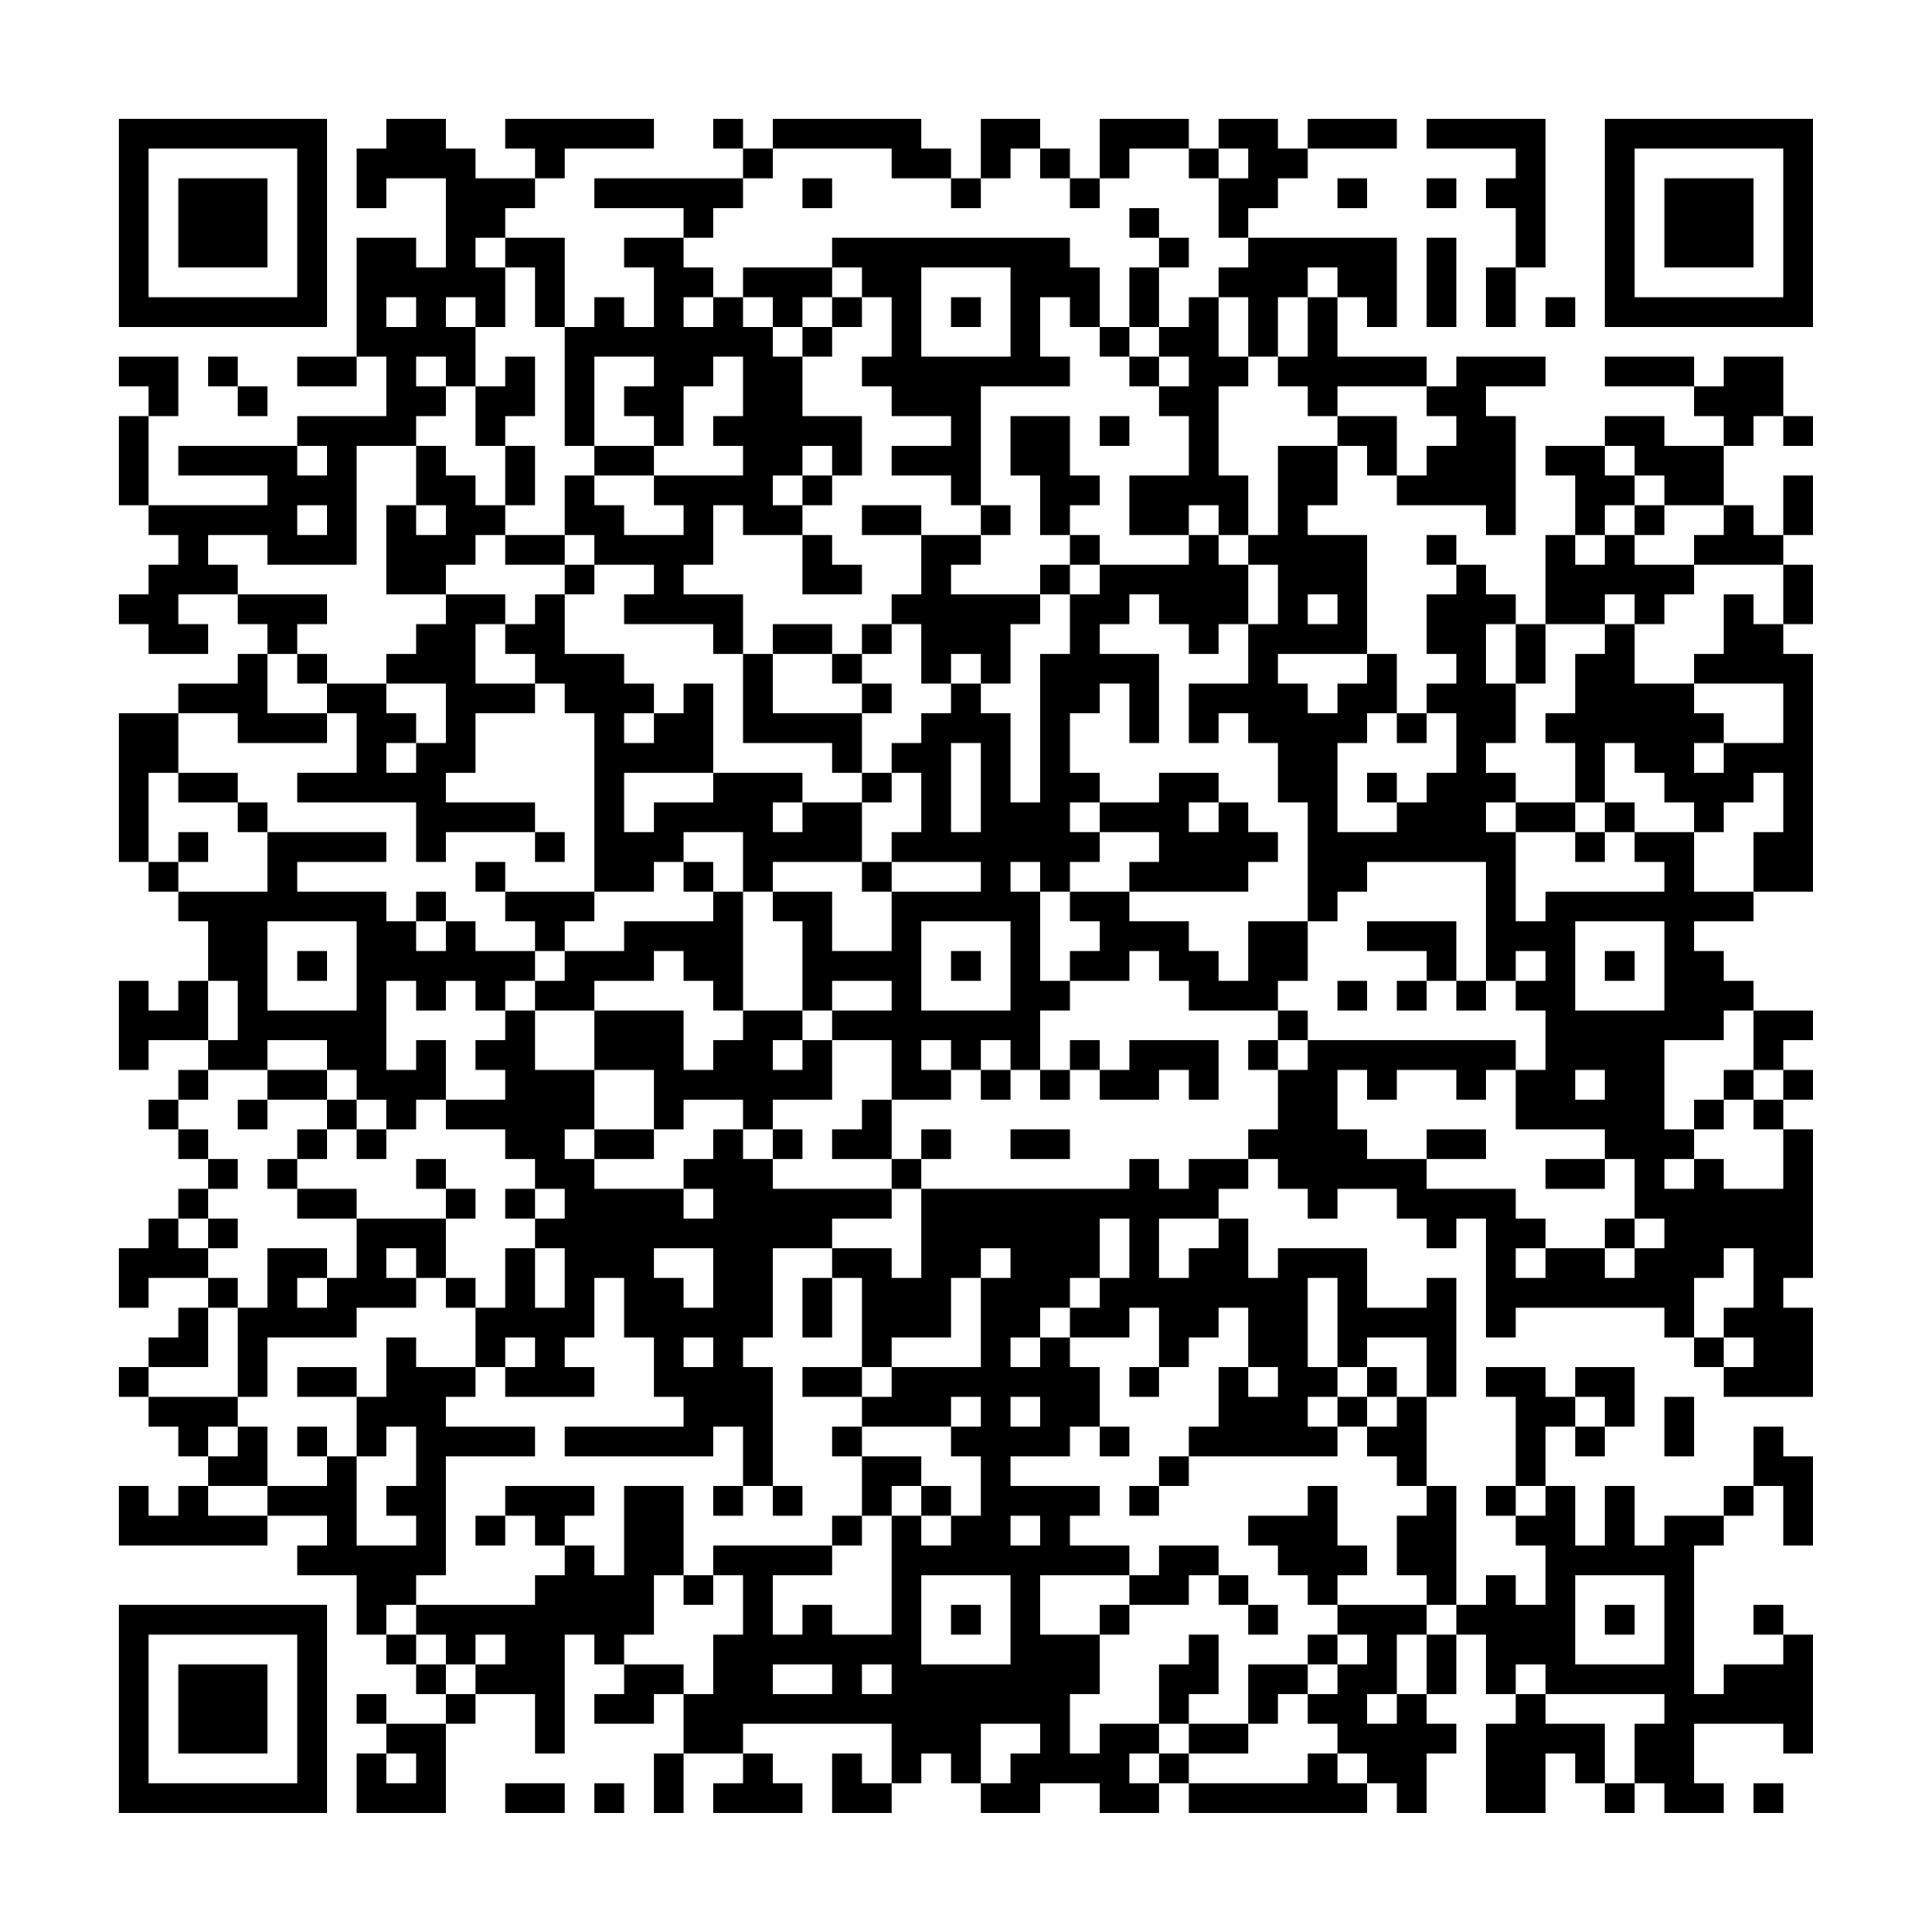 <?xml version="1.0" encoding="UTF-8"?>
<svg xmlns="http://www.w3.org/2000/svg" version="1.1" width="300" height="300" viewBox="0 0 300 300"><rect x="0" y="0" width="300" height="300" fill="#fefefe"/><g transform="scale(4.615)"><g transform="translate(4,4)"><path fill-rule="evenodd" d="M9 0L9 1L8 1L8 3L9 3L9 2L11 2L11 5L10 5L10 4L8 4L8 8L6 8L6 9L8 9L8 8L9 8L9 10L6 10L6 11L2 11L2 12L5 12L5 13L1 13L1 10L2 10L2 8L0 8L0 9L1 9L1 10L0 10L0 13L1 13L1 14L2 14L2 15L1 15L1 16L0 16L0 17L1 17L1 18L3 18L3 17L2 17L2 16L4 16L4 17L5 17L5 18L4 18L4 19L2 19L2 20L0 20L0 25L1 25L1 26L2 26L2 27L3 27L3 29L2 29L2 30L1 30L1 29L0 29L0 32L1 32L1 31L3 31L3 32L2 32L2 33L1 33L1 34L2 34L2 35L3 35L3 36L2 36L2 37L1 37L1 38L0 38L0 40L1 40L1 39L3 39L3 40L2 40L2 41L1 41L1 42L0 42L0 43L1 43L1 44L2 44L2 45L3 45L3 46L2 46L2 47L1 47L1 46L0 46L0 48L5 48L5 47L7 47L7 48L6 48L6 49L8 49L8 51L9 51L9 52L10 52L10 53L11 53L11 54L9 54L9 53L8 53L8 54L9 54L9 55L8 55L8 57L11 57L11 54L12 54L12 53L14 53L14 55L15 55L15 51L16 51L16 52L17 52L17 53L16 53L16 54L18 54L18 53L19 53L19 55L18 55L18 57L19 57L19 55L21 55L21 56L20 56L20 57L23 57L23 56L22 56L22 55L21 55L21 54L26 54L26 56L25 56L25 55L24 55L24 57L26 57L26 56L27 56L27 55L28 55L28 56L29 56L29 57L31 57L31 56L33 56L33 57L35 57L35 56L36 56L36 57L42 57L42 56L43 56L43 57L44 57L44 55L45 55L45 54L44 54L44 53L45 53L45 51L46 51L46 53L47 53L47 54L46 54L46 57L48 57L48 55L49 55L49 56L50 56L50 57L51 57L51 56L52 56L52 57L54 57L54 56L53 56L53 54L56 54L56 55L57 55L57 51L56 51L56 50L55 50L55 51L56 51L56 52L54 52L54 53L53 53L53 48L54 48L54 47L55 47L55 46L56 46L56 48L57 48L57 45L56 45L56 44L55 44L55 46L54 46L54 47L52 47L52 48L51 48L51 46L50 46L50 48L49 48L49 46L48 46L48 44L49 44L49 45L50 45L50 44L51 44L51 42L49 42L49 43L48 43L48 42L46 42L46 43L47 43L47 46L46 46L46 47L47 47L47 48L48 48L48 50L47 50L47 49L46 49L46 50L45 50L45 46L44 46L44 43L45 43L45 39L44 39L44 40L42 40L42 38L39 38L39 39L38 39L38 37L37 37L37 36L38 36L38 35L39 35L39 36L40 36L40 37L41 37L41 36L43 36L43 37L44 37L44 38L45 38L45 37L46 37L46 41L47 41L47 40L52 40L52 41L53 41L53 42L54 42L54 43L57 43L57 40L56 40L56 39L57 39L57 34L56 34L56 33L57 33L57 32L56 32L56 31L57 31L57 30L55 30L55 29L54 29L54 28L53 28L53 27L55 27L55 26L57 26L57 18L56 18L56 17L57 17L57 15L56 15L56 14L57 14L57 12L56 12L56 14L55 14L55 13L54 13L54 11L55 11L55 10L56 10L56 11L57 11L57 10L56 10L56 8L54 8L54 9L53 9L53 8L50 8L50 9L53 9L53 10L54 10L54 11L52 11L52 10L50 10L50 11L48 11L48 12L49 12L49 14L48 14L48 17L47 17L47 16L46 16L46 15L45 15L45 14L44 14L44 15L45 15L45 16L44 16L44 18L45 18L45 19L44 19L44 20L43 20L43 18L42 18L42 14L40 14L40 13L41 13L41 11L42 11L42 12L43 12L43 13L46 13L46 14L47 14L47 10L46 10L46 9L48 9L48 8L45 8L45 9L44 9L44 8L41 8L41 6L42 6L42 7L43 7L43 4L38 4L38 3L39 3L39 2L40 2L40 1L43 1L43 0L40 0L40 1L39 1L39 0L37 0L37 1L36 1L36 0L33 0L33 2L32 2L32 1L31 1L31 0L29 0L29 2L28 2L28 1L27 1L27 0L22 0L22 1L21 1L21 0L20 0L20 1L21 1L21 2L16 2L16 3L19 3L19 4L17 4L17 5L18 5L18 7L17 7L17 6L16 6L16 7L15 7L15 4L13 4L13 3L14 3L14 2L15 2L15 1L18 1L18 0L13 0L13 1L14 1L14 2L12 2L12 1L11 1L11 0ZM44 0L44 1L47 1L47 2L46 2L46 3L47 3L47 5L46 5L46 7L47 7L47 5L48 5L48 0ZM22 1L22 2L21 2L21 3L20 3L20 4L19 4L19 5L20 5L20 6L19 6L19 7L20 7L20 6L21 6L21 7L22 7L22 8L23 8L23 10L25 10L25 12L24 12L24 11L23 11L23 12L22 12L22 13L23 13L23 14L21 14L21 13L20 13L20 15L19 15L19 16L21 16L21 18L20 18L20 17L17 17L17 16L18 16L18 15L16 15L16 14L15 14L15 12L16 12L16 13L17 13L17 14L19 14L19 13L18 13L18 12L21 12L21 11L20 11L20 10L21 10L21 8L20 8L20 9L19 9L19 11L18 11L18 10L17 10L17 9L18 9L18 8L16 8L16 11L15 11L15 7L14 7L14 5L13 5L13 4L12 4L12 5L13 5L13 7L12 7L12 6L11 6L11 7L12 7L12 9L11 9L11 8L10 8L10 9L11 9L11 10L10 10L10 11L8 11L8 15L5 15L5 14L3 14L3 15L4 15L4 16L7 16L7 17L6 17L6 18L5 18L5 20L7 20L7 21L4 21L4 20L2 20L2 22L1 22L1 25L2 25L2 26L5 26L5 24L9 24L9 25L6 25L6 26L9 26L9 27L10 27L10 28L11 28L11 27L12 27L12 28L14 28L14 29L13 29L13 30L12 30L12 29L11 29L11 30L10 30L10 29L9 29L9 32L10 32L10 31L11 31L11 33L10 33L10 34L9 34L9 33L8 33L8 32L7 32L7 31L5 31L5 32L3 32L3 33L2 33L2 34L3 34L3 35L4 35L4 36L3 36L3 37L2 37L2 38L3 38L3 39L4 39L4 40L3 40L3 42L1 42L1 43L4 43L4 44L3 44L3 45L4 45L4 44L5 44L5 46L3 46L3 47L5 47L5 46L7 46L7 45L8 45L8 48L10 48L10 47L9 47L9 46L10 46L10 44L9 44L9 45L8 45L8 43L9 43L9 41L10 41L10 42L12 42L12 43L11 43L11 44L14 44L14 45L11 45L11 49L10 49L10 50L9 50L9 51L10 51L10 52L11 52L11 53L12 53L12 52L13 52L13 51L12 51L12 52L11 52L11 51L10 51L10 50L14 50L14 49L15 49L15 48L16 48L16 49L17 49L17 46L19 46L19 49L18 49L18 51L17 51L17 52L19 52L19 53L20 53L20 51L21 51L21 49L20 49L20 48L24 48L24 49L22 49L22 51L23 51L23 50L24 50L24 51L26 51L26 47L27 47L27 48L28 48L28 47L29 47L29 45L28 45L28 44L29 44L29 43L28 43L28 44L25 44L25 43L26 43L26 42L29 42L29 39L30 39L30 38L29 38L29 39L28 39L28 41L26 41L26 42L25 42L25 39L24 39L24 38L26 38L26 39L27 39L27 36L34 36L34 35L35 35L35 36L36 36L36 35L38 35L38 34L39 34L39 32L40 32L40 31L47 31L47 32L46 32L46 33L45 33L45 32L43 32L43 33L42 33L42 32L41 32L41 34L42 34L42 35L44 35L44 36L47 36L47 37L48 37L48 38L47 38L47 39L48 39L48 38L50 38L50 39L51 39L51 38L52 38L52 37L51 37L51 35L50 35L50 34L47 34L47 32L48 32L48 30L47 30L47 29L48 29L48 28L47 28L47 29L46 29L46 25L42 25L42 26L41 26L41 27L40 27L40 23L39 23L39 21L38 21L38 20L37 20L37 21L36 21L36 19L38 19L38 17L39 17L39 15L38 15L38 14L39 14L39 11L41 11L41 10L43 10L43 12L44 12L44 11L45 11L45 10L44 10L44 9L41 9L41 10L40 10L40 9L39 9L39 8L40 8L40 6L41 6L41 5L40 5L40 6L39 6L39 8L38 8L38 6L37 6L37 5L38 5L38 4L37 4L37 2L38 2L38 1L37 1L37 2L36 2L36 1L34 1L34 2L33 2L33 3L32 3L32 2L31 2L31 1L30 1L30 2L29 2L29 3L28 3L28 2L26 2L26 1ZM23 2L23 3L24 3L24 2ZM41 2L41 3L42 3L42 2ZM44 2L44 3L45 3L45 2ZM34 3L34 4L35 4L35 5L34 5L34 7L33 7L33 5L32 5L32 4L24 4L24 5L21 5L21 6L22 6L22 7L23 7L23 8L24 8L24 7L25 7L25 6L26 6L26 8L25 8L25 9L26 9L26 10L28 10L28 11L26 11L26 12L28 12L28 13L29 13L29 14L27 14L27 13L25 13L25 14L27 14L27 16L26 16L26 17L25 17L25 18L24 18L24 17L22 17L22 18L21 18L21 21L24 21L24 22L25 22L25 23L23 23L23 22L20 22L20 19L19 19L19 20L18 20L18 19L17 19L17 18L15 18L15 16L16 16L16 15L15 15L15 14L13 14L13 13L14 13L14 11L13 11L13 10L14 10L14 8L13 8L13 9L12 9L12 11L13 11L13 13L12 13L12 12L11 12L11 11L10 11L10 13L9 13L9 16L11 16L11 17L10 17L10 18L9 18L9 19L7 19L7 18L6 18L6 19L7 19L7 20L8 20L8 22L6 22L6 23L10 23L10 25L11 25L11 24L14 24L14 25L15 25L15 24L14 24L14 23L11 23L11 22L12 22L12 20L14 20L14 19L15 19L15 20L16 20L16 26L13 26L13 25L12 25L12 26L13 26L13 27L14 27L14 28L15 28L15 29L14 29L14 30L13 30L13 31L12 31L12 32L13 32L13 33L11 33L11 34L13 34L13 35L14 35L14 36L13 36L13 37L14 37L14 38L13 38L13 40L12 40L12 39L11 39L11 37L12 37L12 36L11 36L11 35L10 35L10 36L11 36L11 37L8 37L8 36L6 36L6 35L7 35L7 34L8 34L8 35L9 35L9 34L8 34L8 33L7 33L7 32L5 32L5 33L4 33L4 34L5 34L5 33L7 33L7 34L6 34L6 35L5 35L5 36L6 36L6 37L8 37L8 39L7 39L7 38L5 38L5 40L4 40L4 43L5 43L5 41L8 41L8 40L10 40L10 39L11 39L11 40L12 40L12 42L13 42L13 43L16 43L16 42L15 42L15 41L16 41L16 39L17 39L17 41L18 41L18 43L19 43L19 44L15 44L15 45L20 45L20 44L21 44L21 46L20 46L20 47L21 47L21 46L22 46L22 47L23 47L23 46L22 46L22 42L21 42L21 41L22 41L22 38L24 38L24 37L26 37L26 36L27 36L27 35L28 35L28 34L27 34L27 35L26 35L26 33L28 33L28 32L29 32L29 33L30 33L30 32L31 32L31 33L32 33L32 32L33 32L33 33L35 33L35 32L36 32L36 33L37 33L37 31L34 31L34 32L33 32L33 31L32 31L32 32L31 32L31 30L32 30L32 29L34 29L34 28L35 28L35 29L36 29L36 30L39 30L39 31L38 31L38 32L39 32L39 31L40 31L40 30L39 30L39 29L40 29L40 27L38 27L38 29L37 29L37 28L36 28L36 27L34 27L34 26L38 26L38 25L39 25L39 24L38 24L38 23L37 23L37 22L35 22L35 23L33 23L33 22L32 22L32 20L33 20L33 19L34 19L34 21L35 21L35 18L33 18L33 17L34 17L34 16L35 16L35 17L36 17L36 18L37 18L37 17L38 17L38 15L37 15L37 14L38 14L38 12L37 12L37 9L38 9L38 8L37 8L37 6L36 6L36 7L35 7L35 5L36 5L36 4L35 4L35 3ZM44 4L44 7L45 7L45 4ZM24 5L24 6L23 6L23 7L24 7L24 6L25 6L25 5ZM27 5L27 8L30 8L30 5ZM9 6L9 7L10 7L10 6ZM28 6L28 7L29 7L29 6ZM31 6L31 8L32 8L32 9L29 9L29 13L30 13L30 14L29 14L29 15L28 15L28 16L31 16L31 17L30 17L30 19L29 19L29 18L28 18L28 19L27 19L27 17L26 17L26 18L25 18L25 19L24 19L24 18L22 18L22 20L25 20L25 22L26 22L26 23L25 23L25 25L22 25L22 26L21 26L21 24L19 24L19 25L18 25L18 26L16 26L16 27L15 27L15 28L17 28L17 27L20 27L20 26L21 26L21 30L20 30L20 29L19 29L19 28L18 28L18 29L16 29L16 30L14 30L14 32L16 32L16 34L15 34L15 35L16 35L16 36L19 36L19 37L20 37L20 36L19 36L19 35L20 35L20 34L21 34L21 35L22 35L22 36L26 36L26 35L24 35L24 34L25 34L25 33L26 33L26 31L24 31L24 30L26 30L26 29L24 29L24 30L23 30L23 27L22 27L22 26L24 26L24 28L26 28L26 26L29 26L29 25L26 25L26 24L27 24L27 22L26 22L26 21L27 21L27 20L28 20L28 19L29 19L29 20L30 20L30 23L31 23L31 18L32 18L32 16L33 16L33 15L36 15L36 14L37 14L37 13L36 13L36 14L34 14L34 12L36 12L36 10L35 10L35 9L36 9L36 8L35 8L35 7L34 7L34 8L33 8L33 7L32 7L32 6ZM48 6L48 7L49 7L49 6ZM3 8L3 9L4 9L4 10L5 10L5 9L4 9L4 8ZM34 8L34 9L35 9L35 8ZM30 10L30 12L31 12L31 14L32 14L32 15L31 15L31 16L32 16L32 15L33 15L33 14L32 14L32 13L33 13L33 12L32 12L32 10ZM33 10L33 11L34 11L34 10ZM6 11L6 12L7 12L7 11ZM16 11L16 12L18 12L18 11ZM50 11L50 12L51 12L51 13L50 13L50 14L49 14L49 15L50 15L50 14L51 14L51 15L53 15L53 16L52 16L52 17L51 17L51 16L50 16L50 17L48 17L48 19L47 19L47 17L46 17L46 19L47 19L47 21L46 21L46 22L47 22L47 23L46 23L46 24L47 24L47 27L48 27L48 26L52 26L52 25L51 25L51 24L53 24L53 26L55 26L55 24L56 24L56 22L55 22L55 23L54 23L54 24L53 24L53 23L52 23L52 22L51 22L51 21L50 21L50 23L49 23L49 21L48 21L48 20L49 20L49 18L50 18L50 17L51 17L51 19L53 19L53 20L54 20L54 21L53 21L53 22L54 22L54 21L56 21L56 19L53 19L53 18L54 18L54 16L55 16L55 17L56 17L56 15L53 15L53 14L54 14L54 13L52 13L52 12L51 12L51 11ZM23 12L23 13L24 13L24 12ZM6 13L6 14L7 14L7 13ZM10 13L10 14L11 14L11 13ZM51 13L51 14L52 14L52 13ZM12 14L12 15L11 15L11 16L13 16L13 17L12 17L12 19L14 19L14 18L13 18L13 17L14 17L14 16L15 16L15 15L13 15L13 14ZM23 14L23 16L25 16L25 15L24 15L24 14ZM40 16L40 17L41 17L41 16ZM39 18L39 19L40 19L40 20L41 20L41 19L42 19L42 18ZM9 19L9 20L10 20L10 21L9 21L9 22L10 22L10 21L11 21L11 19ZM25 19L25 20L26 20L26 19ZM17 20L17 21L18 21L18 20ZM42 20L42 21L41 21L41 24L43 24L43 23L44 23L44 22L45 22L45 20L44 20L44 21L43 21L43 20ZM28 21L28 24L29 24L29 21ZM2 22L2 23L4 23L4 24L5 24L5 23L4 23L4 22ZM17 22L17 24L18 24L18 23L20 23L20 22ZM42 22L42 23L43 23L43 22ZM22 23L22 24L23 24L23 23ZM32 23L32 24L33 24L33 25L32 25L32 26L31 26L31 25L30 25L30 26L31 26L31 29L32 29L32 28L33 28L33 27L32 27L32 26L34 26L34 25L35 25L35 24L33 24L33 23ZM36 23L36 24L37 24L37 23ZM47 23L47 24L49 24L49 25L50 25L50 24L51 24L51 23L50 23L50 24L49 24L49 23ZM2 24L2 25L3 25L3 24ZM19 25L19 26L20 26L20 25ZM25 25L25 26L26 26L26 25ZM10 26L10 27L11 27L11 26ZM5 27L5 30L8 30L8 27ZM27 27L27 30L30 30L30 27ZM42 27L42 28L44 28L44 29L43 29L43 30L44 30L44 29L45 29L45 30L46 30L46 29L45 29L45 27ZM49 27L49 30L52 30L52 27ZM6 28L6 29L7 29L7 28ZM28 28L28 29L29 29L29 28ZM50 28L50 29L51 29L51 28ZM3 29L3 31L4 31L4 29ZM41 29L41 30L42 30L42 29ZM16 30L16 32L18 32L18 34L16 34L16 35L18 35L18 34L19 34L19 33L21 33L21 34L22 34L22 35L23 35L23 34L22 34L22 33L24 33L24 31L23 31L23 30L21 30L21 31L20 31L20 32L19 32L19 30ZM54 30L54 31L52 31L52 34L53 34L53 35L52 35L52 36L53 36L53 35L54 35L54 36L56 36L56 34L55 34L55 33L56 33L56 32L55 32L55 30ZM22 31L22 32L23 32L23 31ZM27 31L27 32L28 32L28 31ZM29 31L29 32L30 32L30 31ZM49 32L49 33L50 33L50 32ZM54 32L54 33L53 33L53 34L54 34L54 33L55 33L55 32ZM30 34L30 35L32 35L32 34ZM44 34L44 35L46 35L46 34ZM48 35L48 36L50 36L50 35ZM14 36L14 37L15 37L15 36ZM3 37L3 38L4 38L4 37ZM33 37L33 39L32 39L32 40L31 40L31 41L30 41L30 42L31 42L31 41L32 41L32 42L33 42L33 44L32 44L32 45L30 45L30 46L33 46L33 47L32 47L32 48L34 48L34 49L31 49L31 51L33 51L33 53L32 53L32 55L33 55L33 54L35 54L35 55L34 55L34 56L35 56L35 55L36 55L36 56L40 56L40 55L41 55L41 56L42 56L42 55L41 55L41 54L40 54L40 53L41 53L41 52L42 52L42 51L41 51L41 50L44 50L44 51L43 51L43 53L42 53L42 54L43 54L43 53L44 53L44 51L45 51L45 50L44 50L44 49L43 49L43 47L44 47L44 46L43 46L43 45L42 45L42 44L43 44L43 43L44 43L44 41L42 41L42 42L41 42L41 39L40 39L40 42L41 42L41 43L40 43L40 44L41 44L41 45L36 45L36 44L37 44L37 42L38 42L38 43L39 43L39 42L38 42L38 40L37 40L37 41L36 41L36 42L35 42L35 40L34 40L34 41L32 41L32 40L33 40L33 39L34 39L34 37ZM35 37L35 39L36 39L36 38L37 38L37 37ZM50 37L50 38L51 38L51 37ZM9 38L9 39L10 39L10 38ZM14 38L14 40L15 40L15 38ZM18 38L18 39L19 39L19 40L20 40L20 38ZM54 38L54 39L53 39L53 41L54 41L54 42L55 42L55 41L54 41L54 40L55 40L55 38ZM6 39L6 40L7 40L7 39ZM23 39L23 41L24 41L24 39ZM13 41L13 42L14 42L14 41ZM19 41L19 42L20 42L20 41ZM6 42L6 43L8 43L8 42ZM23 42L23 43L25 43L25 42ZM34 42L34 43L35 43L35 42ZM42 42L42 43L41 43L41 44L42 44L42 43L43 43L43 42ZM30 43L30 44L31 44L31 43ZM49 43L49 44L50 44L50 43ZM52 43L52 45L53 45L53 43ZM6 44L6 45L7 45L7 44ZM24 44L24 45L25 45L25 47L24 47L24 48L25 48L25 47L26 47L26 46L27 46L27 47L28 47L28 46L27 46L27 45L25 45L25 44ZM33 44L33 45L34 45L34 44ZM35 45L35 46L34 46L34 47L35 47L35 46L36 46L36 45ZM13 46L13 47L12 47L12 48L13 48L13 47L14 47L14 48L15 48L15 47L16 47L16 46ZM40 46L40 47L38 47L38 48L39 48L39 49L40 49L40 50L41 50L41 49L42 49L42 48L41 48L41 46ZM47 46L47 47L48 47L48 46ZM30 47L30 48L31 48L31 47ZM35 48L35 49L34 49L34 50L33 50L33 51L34 51L34 50L36 50L36 49L37 49L37 50L38 50L38 51L39 51L39 50L38 50L38 49L37 49L37 48ZM19 49L19 50L20 50L20 49ZM27 49L27 52L30 52L30 49ZM49 49L49 52L52 52L52 49ZM28 50L28 51L29 51L29 50ZM50 50L50 51L51 51L51 50ZM36 51L36 52L35 52L35 54L36 54L36 55L38 55L38 54L39 54L39 53L40 53L40 52L41 52L41 51L40 51L40 52L38 52L38 54L36 54L36 53L37 53L37 51ZM22 52L22 53L24 53L24 52ZM25 52L25 53L26 53L26 52ZM47 52L47 53L48 53L48 54L50 54L50 56L51 56L51 54L52 54L52 53L48 53L48 52ZM29 54L29 56L30 56L30 55L31 55L31 54ZM9 55L9 56L10 56L10 55ZM13 56L13 57L15 57L15 56ZM16 56L16 57L17 57L17 56ZM55 56L55 57L56 57L56 56ZM0 0L0 7L7 7L7 0ZM1 1L1 6L6 6L6 1ZM2 2L2 5L5 5L5 2ZM50 0L50 7L57 7L57 0ZM51 1L51 6L56 6L56 1ZM52 2L52 5L55 5L55 2ZM0 50L0 57L7 57L7 50ZM1 51L1 56L6 56L6 51ZM2 52L2 55L5 55L5 52Z" fill="#000000"/></g></g></svg>
